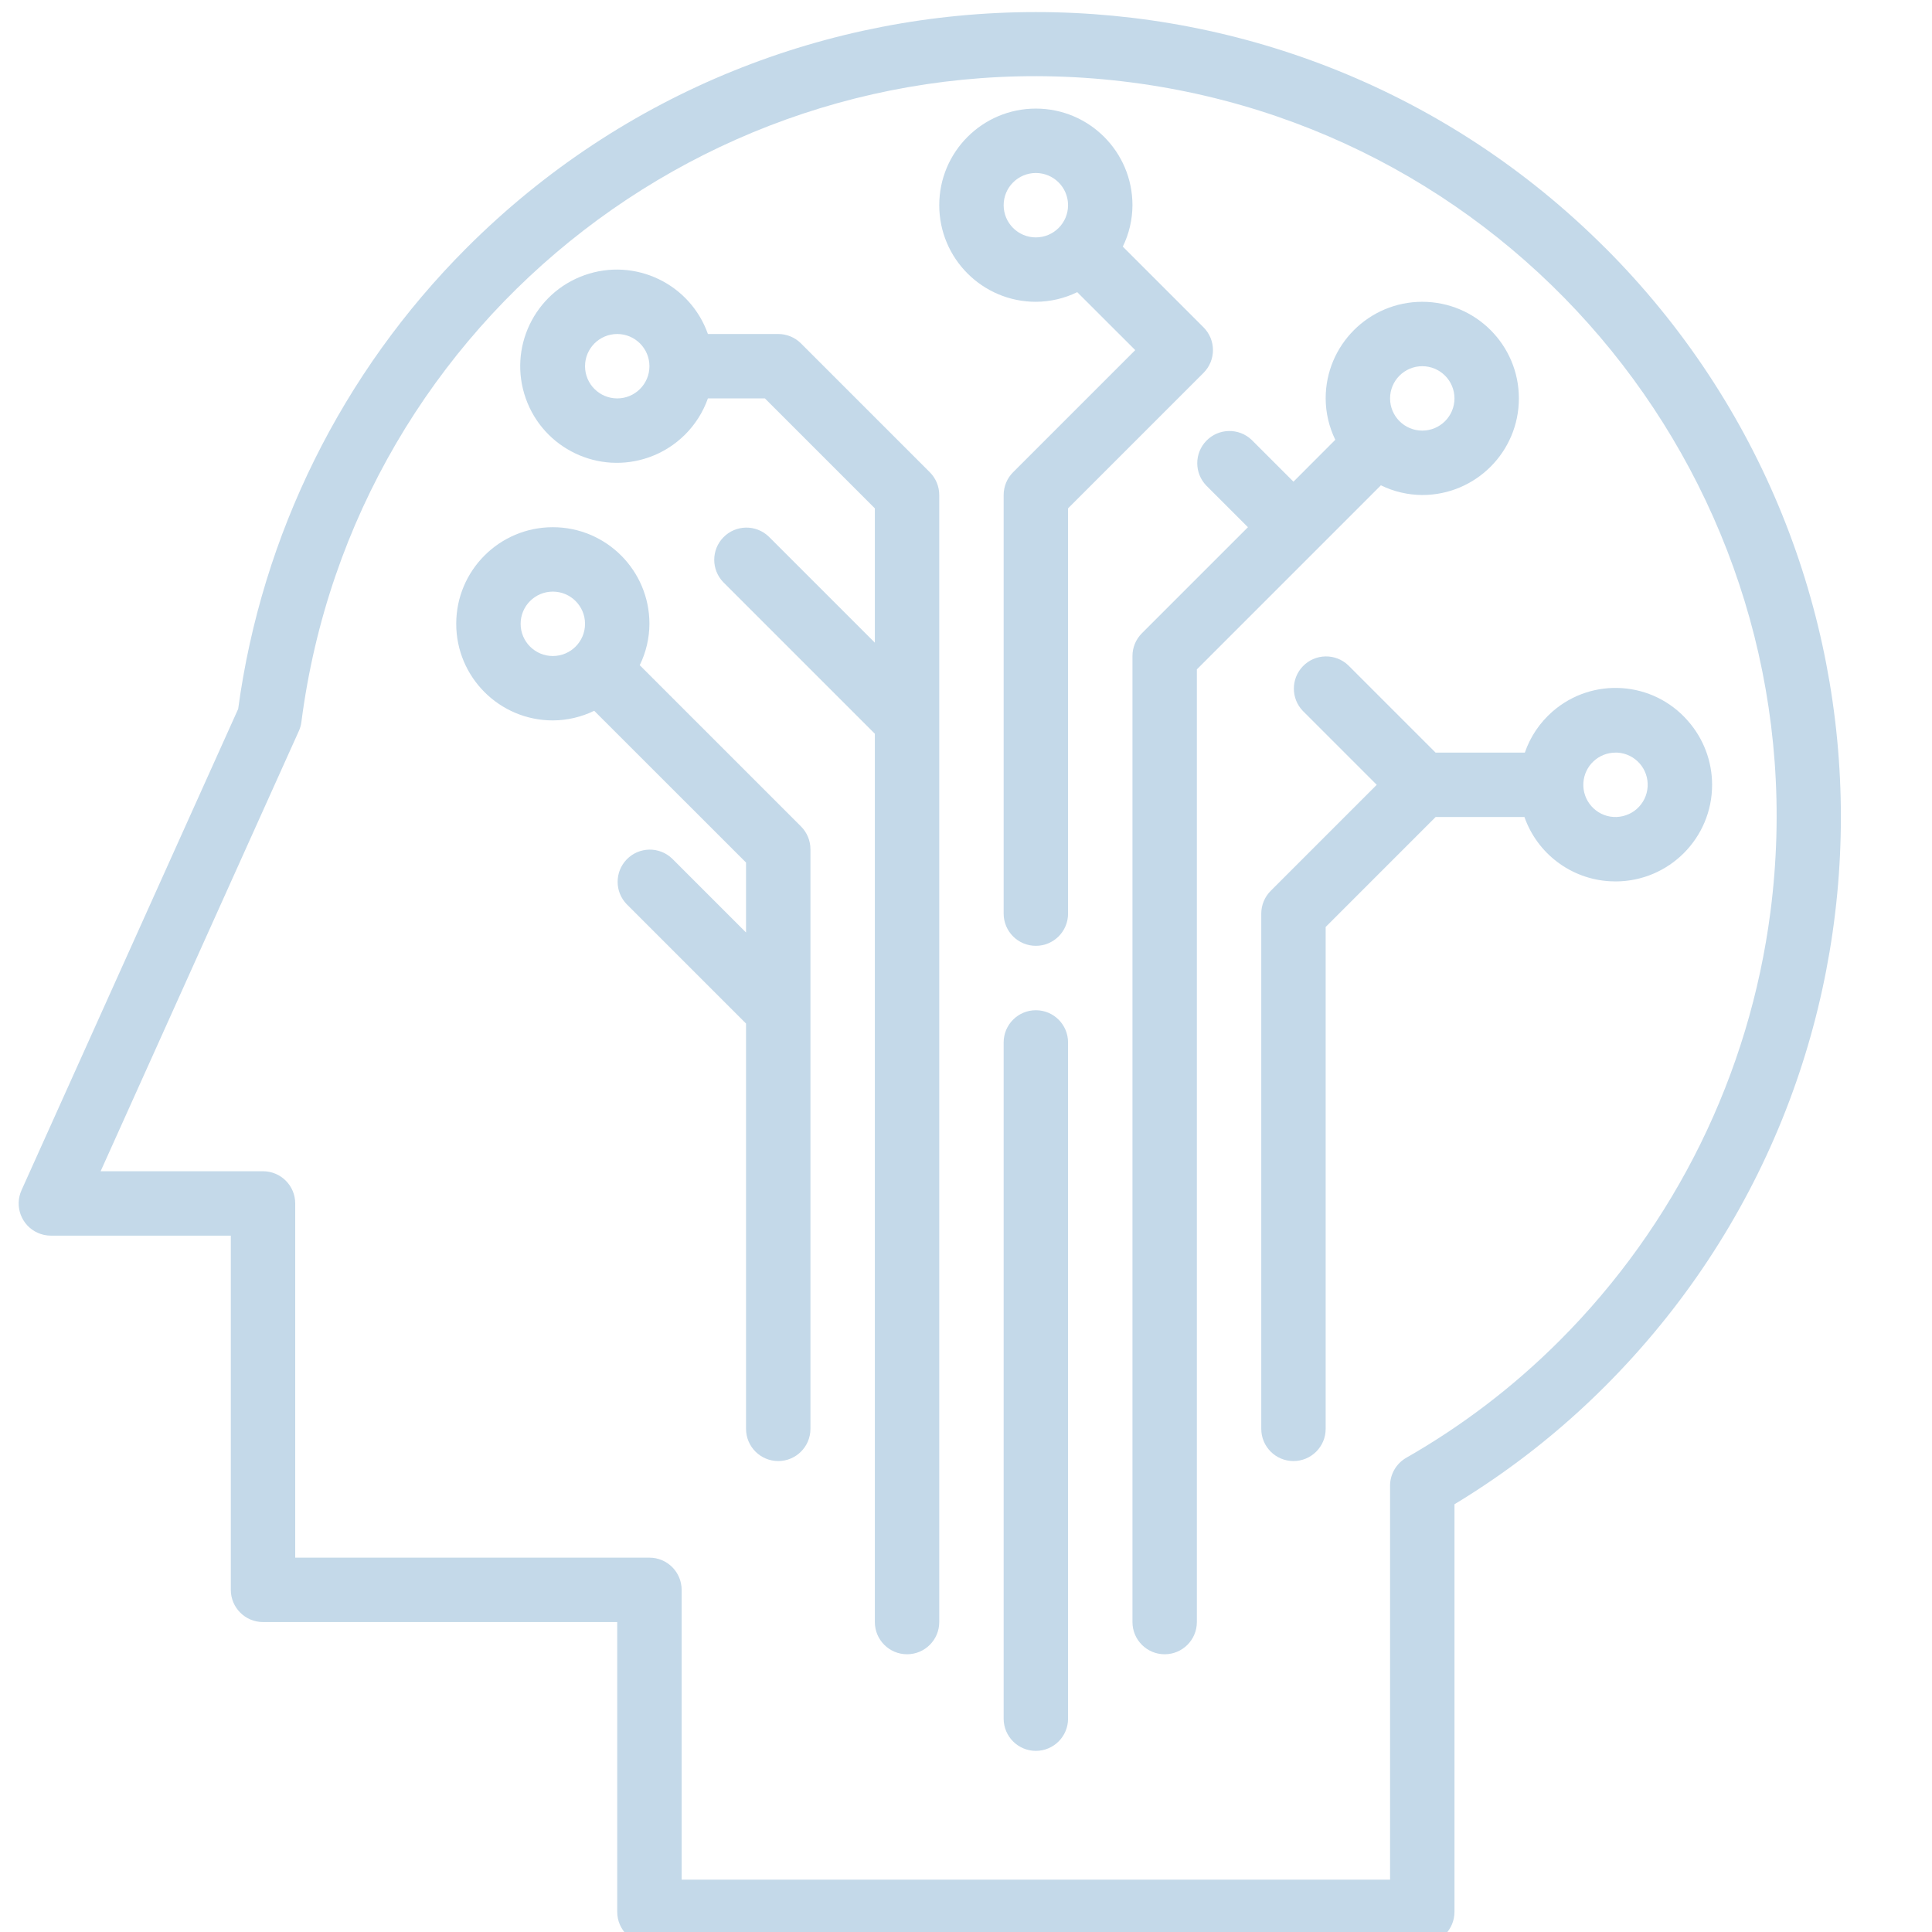<svg width="479.978" height="479.978" xmlns="http://www.w3.org/2000/svg">

 <g>
  <title>Layer 1</title>
  <g id="svg_1">
   <g id="svg_2">
    <g id="svg_3">
     <path id="svg_4" fill="#c4d9e9" d="m398.767,61.554l-0.016,0c-78.118,-78.091 -204.751,-78.069 -282.842,0.049c-30.932,30.942 -50.864,71.173 -56.742,114.527l-53.824,119.568c-1.812,4.03 -0.013,8.765 4.017,10.577c1.026,0.461 2.138,0.701 3.263,0.703l44.72,0l0,88c0,4.418 3.582,8 8,8l88,0l0,72c0,4.418 3.582,8 8,8l192,0c4.418,0 8,-3.582 8,-8l0,-101.264c13.616,-8.225 26.183,-18.073 37.424,-29.328c78.098,-78.103 78.098,-204.728 0,-282.832zm-11.328,271.528c-11.345,11.353 -24.157,21.139 -38.096,29.096c-2.483,1.433 -4.008,4.085 -4,6.952l0,97.848l-176,0l0,-72c0,-4.418 -3.582,-8 -8,-8l-88,0l0,-88c0,-4.418 -3.582,-8 -8,-8l-40.344,0l49.24,-109.36c0.328,-0.718 0.544,-1.481 0.64,-2.264c13.029,-100.781 105.291,-171.919 206.073,-158.89c100.782,13.029 171.919,105.291 158.89,206.073c-5.214,40.33 -23.641,77.797 -52.403,106.545z"/>
    </g>
   </g>
   <g id="svg_5">
    <g id="svg_6">
     <path id="svg_7" fill="#c4d9e9" d="m419.327,179.082c-8.645,-9.925 -23.699,-10.962 -33.624,-2.316c-3.148,2.743 -5.521,6.264 -6.88,10.212l-22.168,0l-21.656,-21.656c-3.178,-3.07 -8.242,-2.982 -11.312,0.196c-2.994,3.1 -2.994,8.015 0,11.116l18.344,18.344l-26.344,26.344c-1.5,1.5 -2.344,3.534 -2.344,5.656l0,128c0,4.418 3.582,8 8,8s8,-3.582 8,-8l0,-124.688l27.312,-27.312l22.072,0c3.195,9.085 11.523,15.371 21.136,15.952c0.504,0 1.016,0.048 1.52,0.048c13.255,-0.02 23.983,-10.782 23.963,-24.037c-0.009,-5.842 -2.149,-11.481 -6.019,-15.859zm-9.996,16.382c-0.133,2.113 -1.098,4.088 -2.683,5.491l-0.008,0.016c-1.597,1.395 -3.675,2.11 -5.792,1.992c-4.409,-0.279 -7.758,-4.08 -7.479,-8.49c0.267,-4.21 3.756,-7.49 7.974,-7.495l0.504,0c4.41,0.277 7.76,4.076 7.484,8.486z"/>
    </g>
   </g>
   <g id="svg_8">
    <g id="svg_9">
     <path id="svg_10" fill="#c4d9e9" d="m353.343,74.978c-13.255,0 -24,10.745 -24,24c0.013,3.569 0.834,7.089 2.4,10.296l-0.072,0.048l-10.328,10.344l-10.344,-10.344c-3.178,-3.07 -8.242,-2.982 -11.312,0.196c-2.995,3.1 -2.995,8.016 0,11.116l10.344,10.344l-26.344,26.344c-1.5,1.5 -2.344,3.534 -2.344,5.656l0,240c0,4.418 3.582,8 8,8s8,-3.582 8,-8l0,-236.688l45.656,-45.656l0.048,-0.072c3.206,1.572 6.726,2.398 10.296,2.416c13.255,0 24,-10.745 24,-24s-10.745,-24 -24,-24zm0,32c-4.418,0 -8,-3.582 -8,-8s3.582,-8 8,-8s8,3.582 8,8s-3.581,8 -8,8z"/>
    </g>
   </g>
   <g id="svg_11">
    <g id="svg_12">
     <path id="svg_13" fill="#c4d9e9" d="m230.999,117.322l-32,-32c-1.5,-1.5 -3.534,-2.344 -5.656,-2.344l-17.472,0c-4.418,-12.497 -18.131,-19.046 -30.627,-14.627s-19.046,18.131 -14.627,30.627s18.131,19.046 30.627,14.627c6.835,-2.416 12.211,-7.793 14.627,-14.627l14.16,0l27.312,27.312l0,33.376l-26.344,-26.344c-3.178,-3.069 -8.243,-2.981 -11.312,0.197c-2.994,3.1 -2.994,8.015 0,11.115l37.656,37.656l0,220.688c0,4.418 3.582,8 8,8s8,-3.582 8,-8l0,-280c0,-2.121 -0.843,-4.156 -2.344,-5.656zm-77.656,-18.344c-4.418,0 -8,-3.582 -8,-8s3.582,-8 8,-8s8,3.582 8,8s-3.581,8 -8,8z"/>
    </g>
   </g>
   <g id="svg_14">
    <g id="svg_15">
     <path id="svg_16" fill="#c4d9e9" d="m198.999,205.322l-40,-40l-0.072,-0.048c1.572,-3.206 2.398,-6.726 2.416,-10.296c0,-13.255 -10.745,-24 -24,-24s-24,10.745 -24,24s10.745,24 24,24c3.569,-0.014 7.089,-0.834 10.296,-2.4l0.048,0.072l37.656,37.64l0,17.376l-18.344,-18.344c-3.178,-3.069 -8.243,-2.981 -11.312,0.197c-2.994,3.1 -2.994,8.015 0,11.115l29.656,29.656l0,100.688c0,4.418 3.582,8 8,8s8,-3.582 8,-8l0,-144c0,-2.121 -0.843,-4.156 -2.344,-5.656zm-61.656,-42.344c-4.418,0 -8,-3.582 -8,-8s3.582,-8 8,-8s8,3.582 8,8s-3.581,8 -8,8z"/>
    </g>
   </g>
   <g id="svg_17">
    <g id="svg_18">
     <path id="svg_19" fill="#c4d9e9" d="m298.999,81.322l-20,-20l-0.056,-0.048c1.566,-3.207 2.387,-6.727 2.4,-10.296c0,-13.255 -10.745,-24 -24,-24s-24,10.745 -24,24s10.745,24 24,24c3.569,-0.014 7.089,-0.834 10.296,-2.4l0.048,0.072l14.344,14.328l-30.344,30.344c-1.5,1.5 -2.344,3.534 -2.344,5.656l0,104c0,4.418 3.582,8 8,8s8,-3.582 8,-8l0,-100.688l33.656,-33.656c3.123,-3.124 3.123,-8.188 0,-11.312zm-41.656,-22.344c-4.418,0 -8,-3.582 -8,-8s3.582,-8 8,-8s8,3.582 8,8s-3.581,8 -8,8z"/>
    </g>
   </g>
   <g id="svg_20">
    <g id="svg_21">
     <path id="svg_22" fill="#c4d9e9" d="m257.343,250.978c-4.418,0 -8,3.582 -8,8l0,168c0,4.418 3.582,8 8,8s8,-3.582 8,-8l0,-168c0,-4.418 -3.581,-8 -8,-8z"/>
    </g>
   </g>
   <g id="svg_23"/>
   <g id="svg_24"/>
   <g id="svg_25"/>
   <g id="svg_26"/>
   <g id="svg_27"/>
   <g id="svg_28"/>
   <g id="svg_29"/>
   <g id="svg_30"/>
   <g id="svg_31"/>
   <g id="svg_32"/>
   <g id="svg_33"/>
   <g id="svg_34"/>
   <g id="svg_35"/>
   <g id="svg_36"/>
   <g id="svg_37"/>
  </g>
 </g>
</svg>